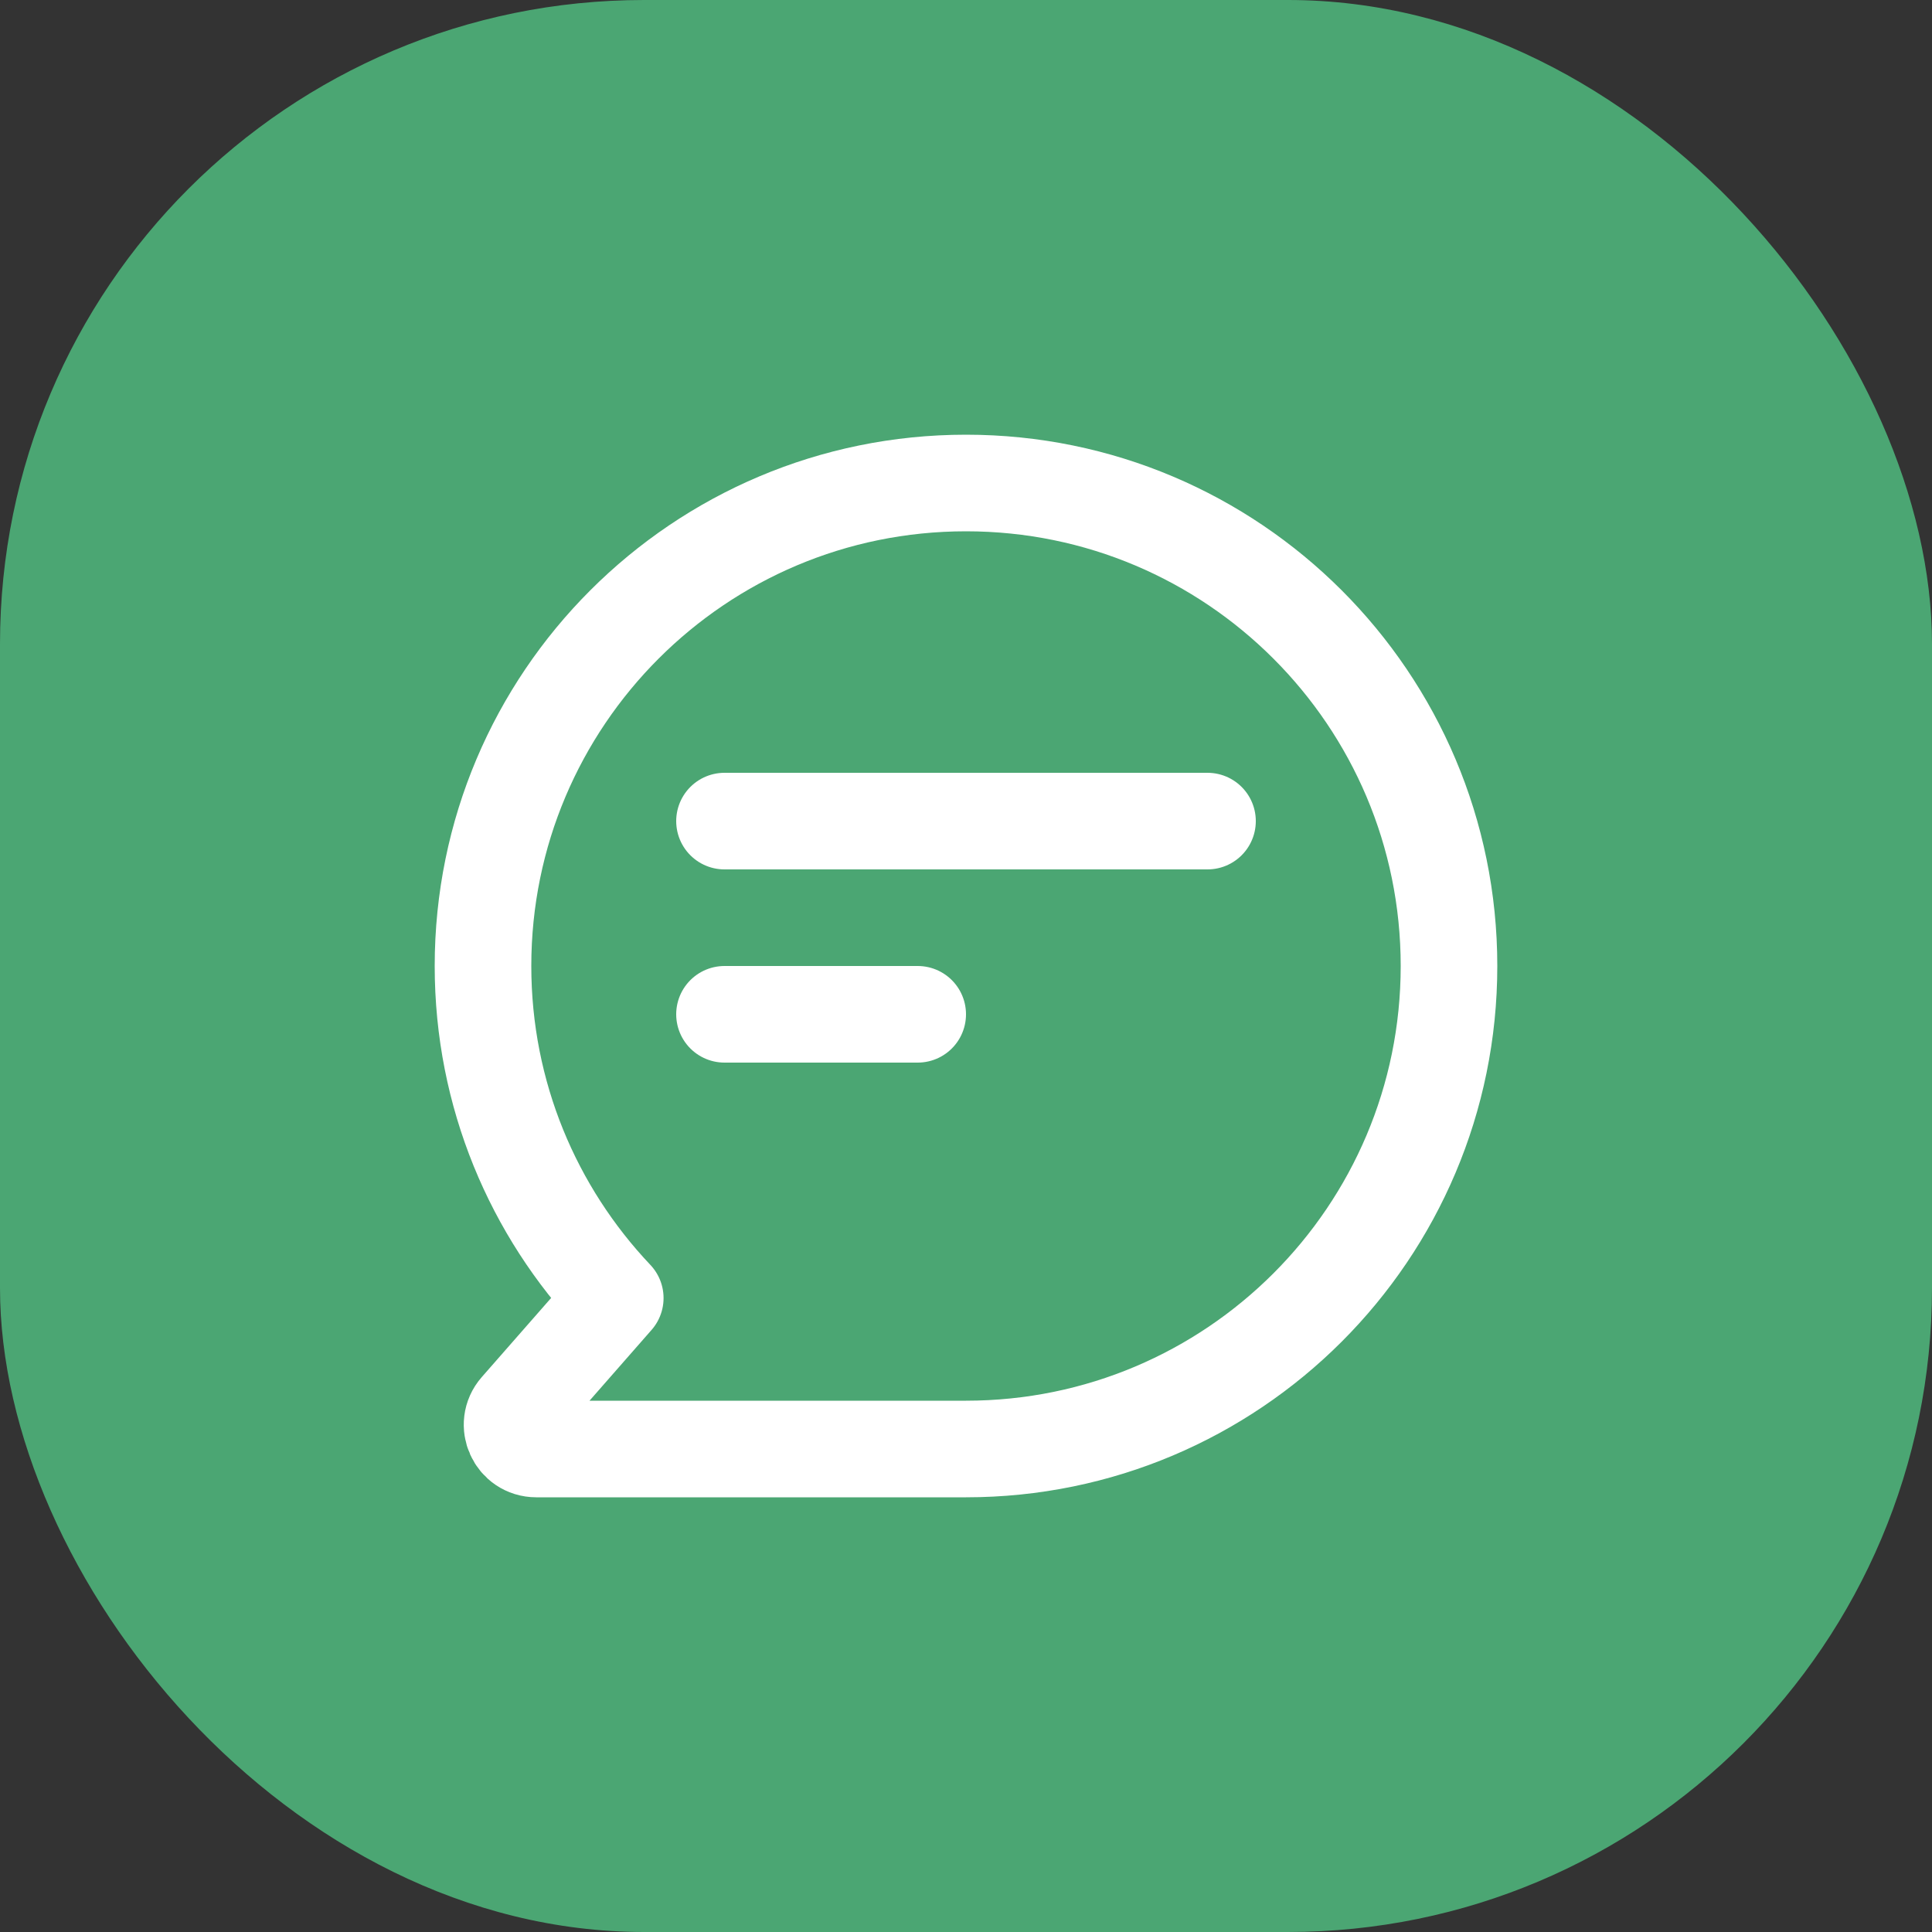<?xml version="1.0" encoding="UTF-8"?>
<svg width="24px" height="24px" viewBox="0 0 24 24" version="1.1" xmlns="http://www.w3.org/2000/svg" xmlns:xlink="http://www.w3.org/1999/xlink">
    <rect x="0" y="0" width="24" height="24" fill="#333333" stroke="none"/>
    <title>comment</title>
    <g id="comment" stroke="none" stroke-width="1" fill="none" fill-rule="evenodd">
        <rect id="Rectangle" fill="#4BA673" x="0" y="0" width="24" height="24" rx="8"></rect>
        <g id="comment-circle-chat-message" transform="translate(6, 6)" stroke="#FFFFFF" stroke-linecap="round" stroke-linejoin="round" stroke-width="1.2">
            <path d="M6,12 C9.314,12 12,9.314 12,6 C12,2.686 9.314,0 6,0 C2.686,0 0,2.686 0,6 C0,7.598 0.625,9.05 1.643,10.125 L0.436,11.502 C0.266,11.696 0.404,12 0.662,12 L6,12 Z" id="Path"></path>
            <line x1="3" y1="4.2" x2="9" y2="4.2" id="Path"></line>
            <line x1="3" y1="6.6" x2="5.4" y2="6.6" id="Path"></line>
        </g>
    </g>
</svg>